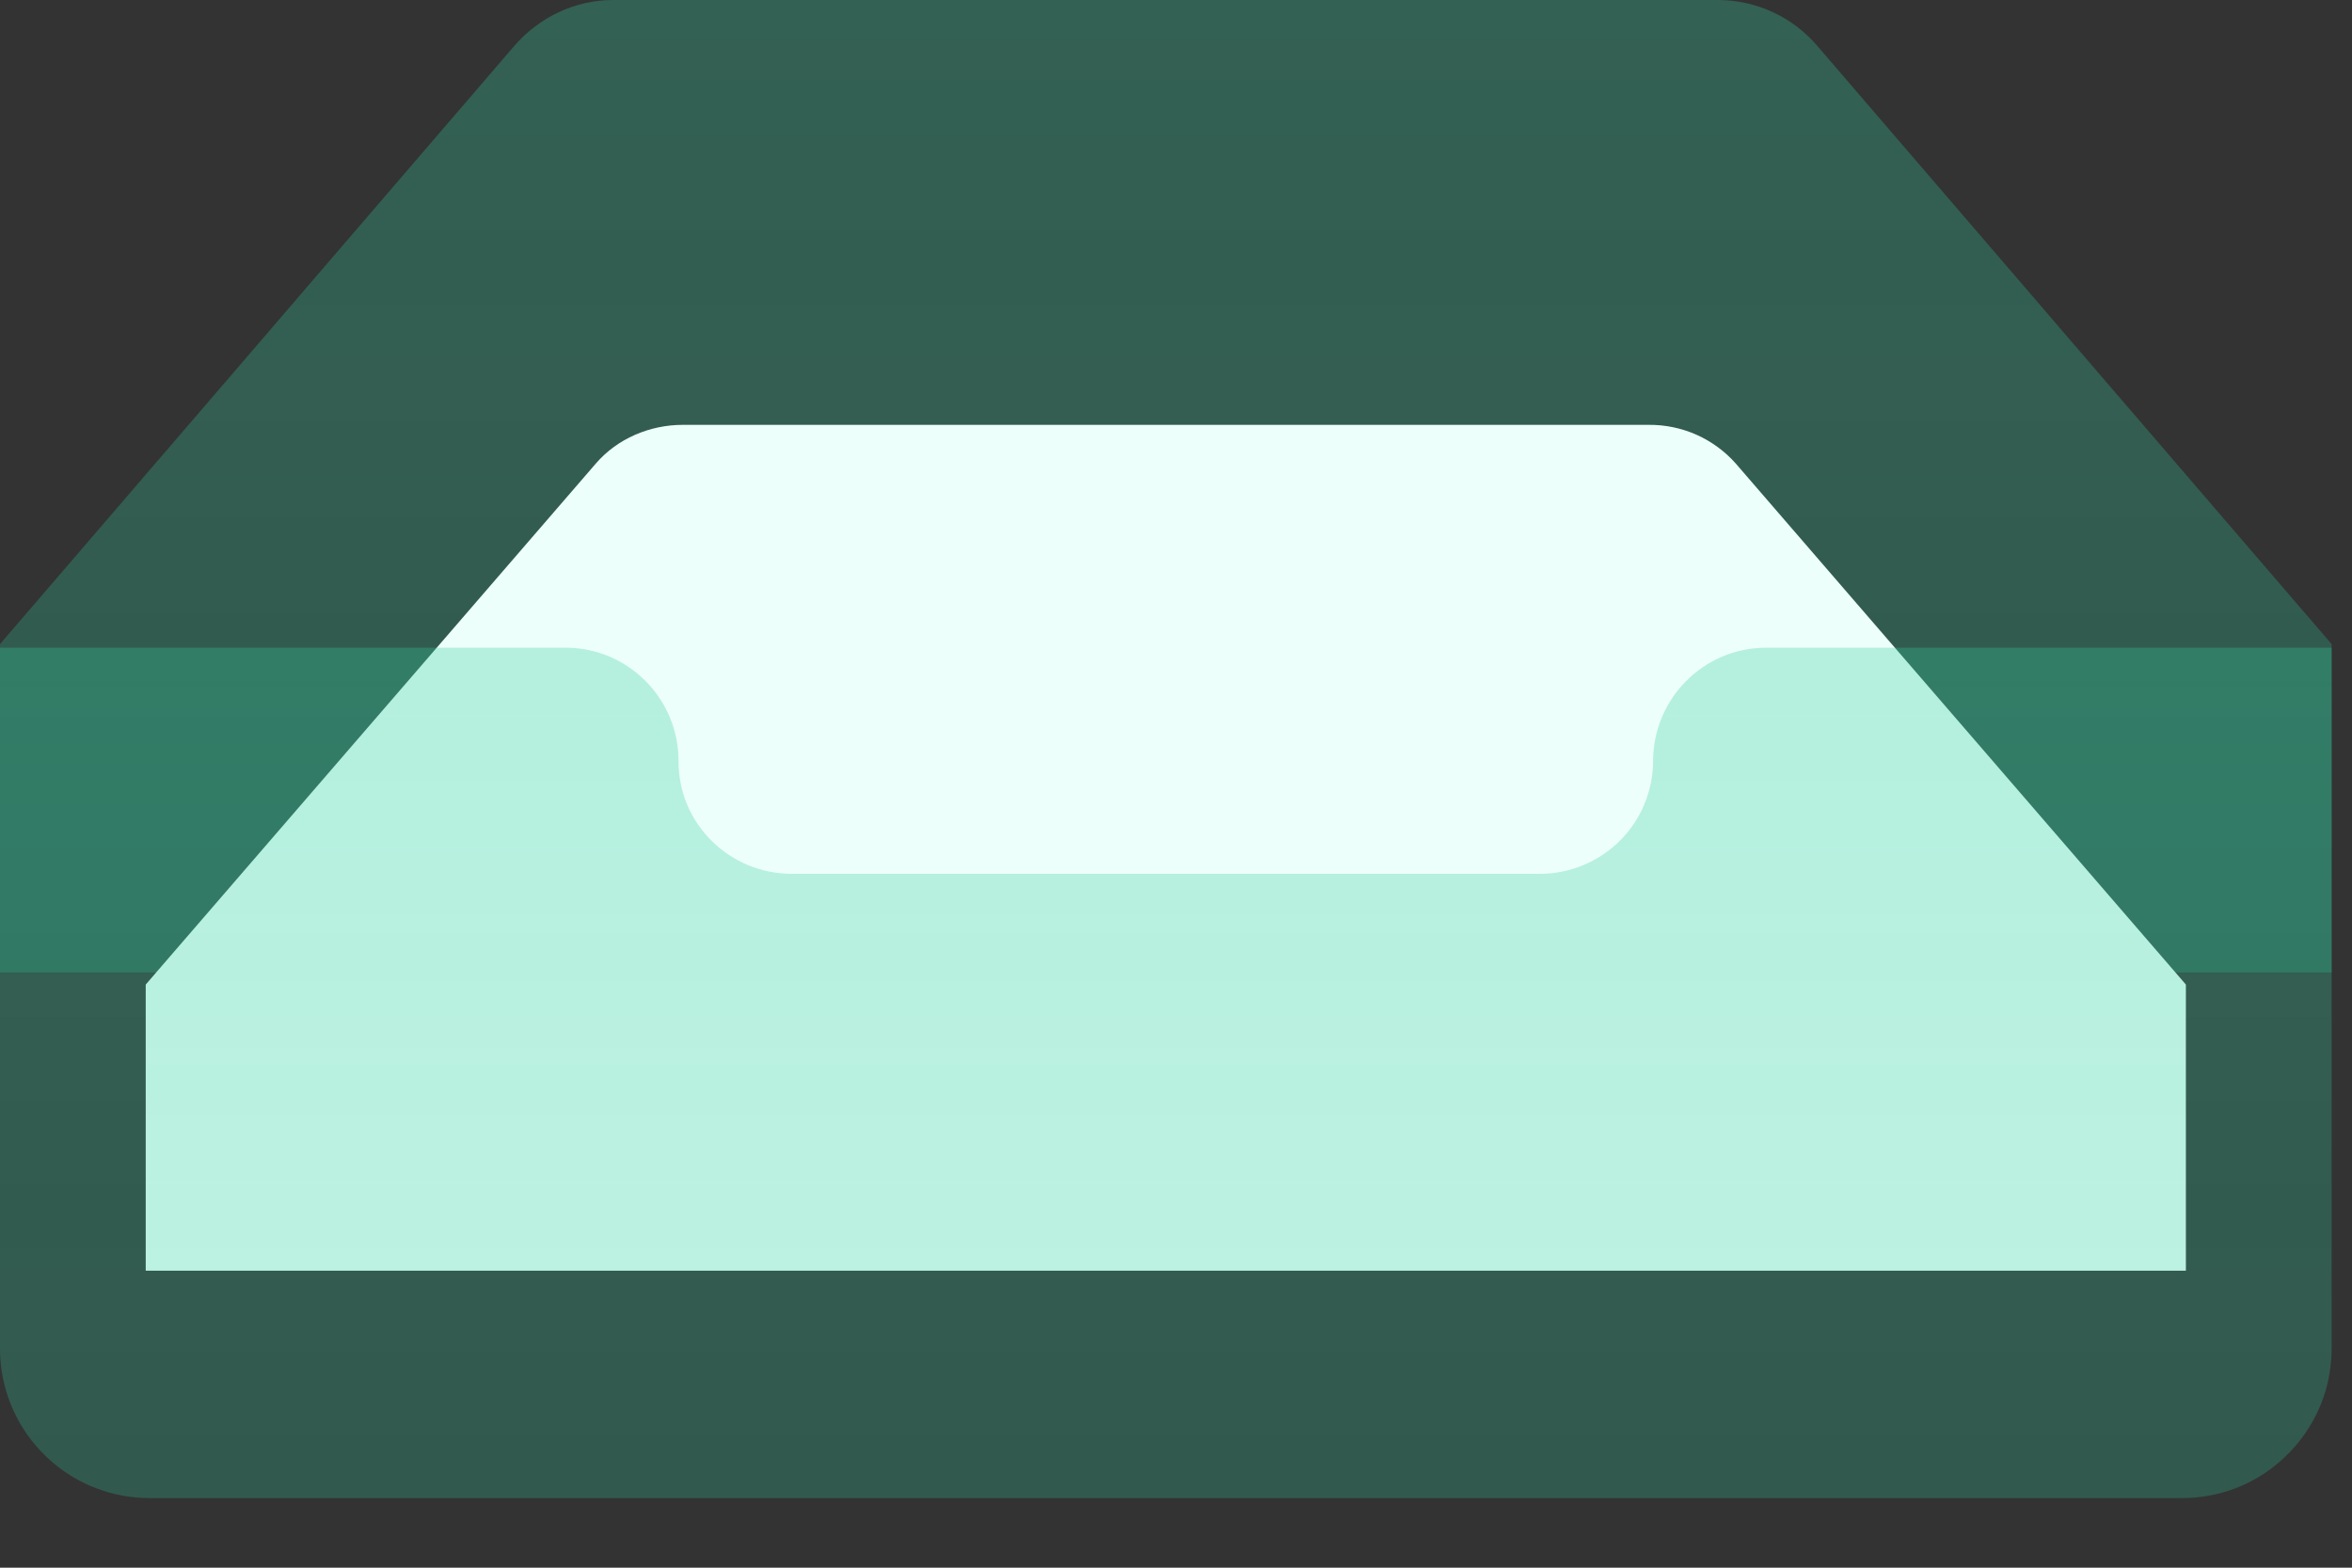 <svg width="48" height="32" viewBox="0 0 48 32" fill="none" xmlns="http://www.w3.org/2000/svg">
<rect x="0" y="0" width="48" height="32" fill="#333333" stroke="none"/>
<path d="M47.584 13.148L37.089 0.938C36.841 0.647 36.533 0.412 36.185 0.25C35.837 0.088 35.459 0.003 35.075 0H12.509C11.735 0 10.999 0.353 10.495 0.938L0 13.148V19.85H47.584V13.148Z" fill="url(#paint0_linear_1516_33132)"/>
<path d="M44.61 20.097L35.425 9.463C35.203 9.212 34.929 9.011 34.622 8.874C34.315 8.738 33.982 8.669 33.646 8.672H13.938C13.261 8.672 12.6 8.951 12.159 9.463L2.974 20.097V25.938H44.61V20.097Z" fill="#EDFFFA"/>
<path d="M47.584 27.531C47.584 28.462 47.163 29.299 46.498 29.859L46.363 29.968C45.837 30.366 45.193 30.58 44.532 30.579H3.053C2.678 30.579 2.319 30.512 1.988 30.387L1.823 30.322C1.281 30.082 0.82 29.69 0.496 29.195C0.173 28.699 0 28.121 0 27.53L0 13.221H11.545C12.82 13.221 13.848 14.265 13.848 15.531V15.548C13.848 16.815 14.887 17.837 16.163 17.837H31.421C32.034 17.837 32.622 17.595 33.056 17.164C33.49 16.733 33.734 16.149 33.736 15.539C33.736 14.267 34.765 13.221 36.039 13.221H47.585L47.584 27.531Z" fill="url(#paint1_linear_1516_33132)"/>
<defs>
<linearGradient id="paint0_linear_1516_33132" x1="23.792" y1="0" x2="23.792" y2="19.85" gradientUnits="userSpaceOnUse">
<stop stop-color="#31CB9E" stop-opacity="0.3"/>
<stop offset="1" stop-color="#31CB9E" stop-opacity="0.25"/>
</linearGradient>
<linearGradient id="paint1_linear_1516_33132" x1="23.793" y1="13.221" x2="23.793" y2="30.579" gradientUnits="userSpaceOnUse">
<stop stop-color="#31CB9E" stop-opacity="0.3"/>
<stop offset="1" stop-color="#31CB9E" stop-opacity="0.25"/>
</linearGradient>
</defs>
</svg>
